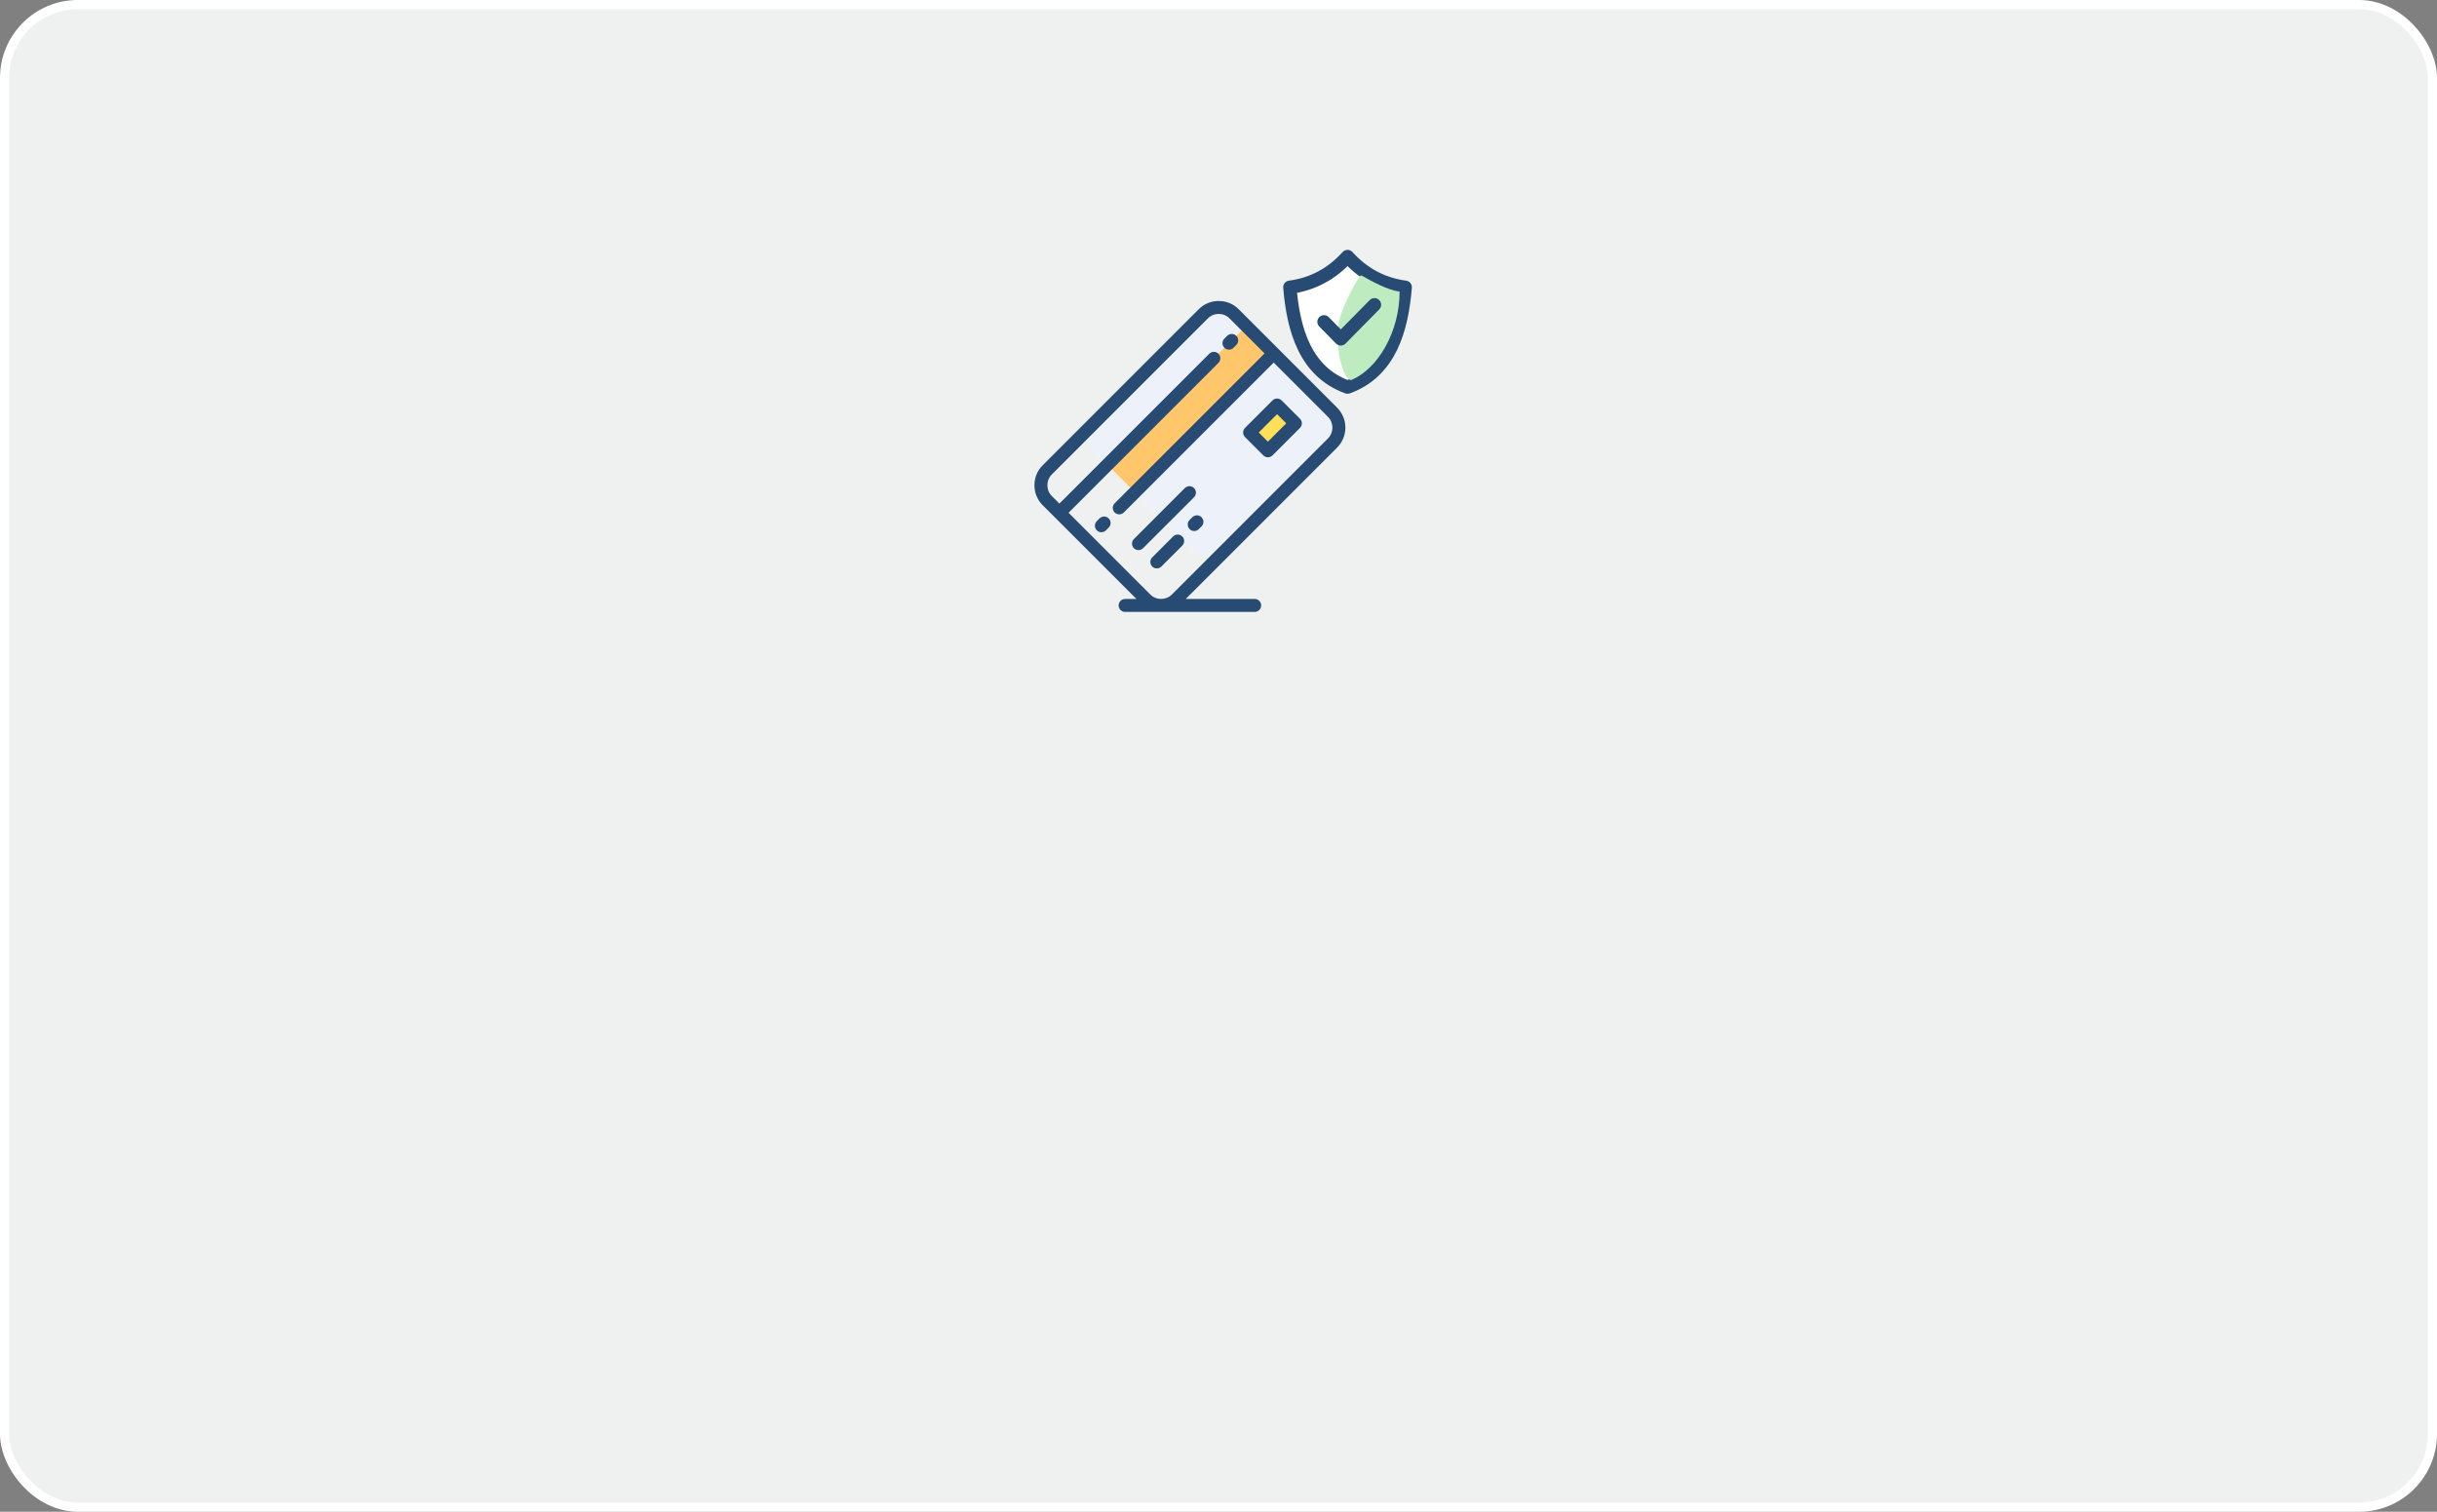 <?xml version="1.0" encoding="UTF-8"?>
<svg width="266px" height="165px" viewBox="0 0 266 165" version="1.1" xmlns="http://www.w3.org/2000/svg" xmlns:xlink="http://www.w3.org/1999/xlink">
    <rect x="0" y="0" width="266" height="165" fill="#808080" stroke="none"/>
    <!-- Generator: Sketch 56 (81588) - https://sketch.com -->
    <title>card_Seguro_Fraude</title>
    <desc>Created with Sketch.</desc>
    <g id="Page-1" stroke="none" stroke-width="1" fill="none" fill-rule="evenodd">
        <g id="card_Seguro_Fraude">
            <rect id="Rectangle-Copy-12" stroke="#FFFFFF" fill="#EFF1F1" x="0.5" y="0.5" width="265" height="164" rx="8"></rect>
            <g id="mini_Seguro_Fraude-Copy" transform="translate(112, 28)">
                <g id="Group-11" transform="translate(0.909, 0)">
                    <g id="Group-Copy-4" transform="translate(27.879, 0)">
                        <path d="M6.297,-1.42108547e-14 C7.95,1.823 10.007,3.006 12.593,3.353 C12.217,7.91 10.945,12.574 6.297,14.249 C1.648,12.574 0.377,7.91 0,3.353 C2.586,3.006 4.644,1.823 6.297,-1.42108547e-14 Z" id="Stroke-679-Copy" stroke="#274B72" stroke-width="1.455" fill="#FFFFFF" stroke-linejoin="round"></path>
                        <path d="M10.49,13.465 C7.576,12.251 5.232,8.183 5.232,3.828 C6.591,3.649 8.317,2.674 9.402,2.065 C9.675,1.912 11.681,5.821 11.87,7.222 C12.361,10.84 11.085,13.713 10.49,13.465 Z" id="Stroke-679-Copy" fill="#BEECC0" fill-rule="nonzero" transform="translate(8.606, 7.77) scale(-1, 1) translate(-8.606, -7.77) "></path>
                        <polyline id="Stroke-680-Copy" stroke="#274B72" stroke-width="1.455" stroke-linecap="round" stroke-linejoin="round" points="3.726 7.124 5.562 8.987 9.235 5.262"></polyline>
                    </g>
                    <g id="credit-card" transform="translate(0, 4.848)" fill-rule="nonzero">
                        <g id="Group" transform="translate(5.9, 0.663)">
                            <g fill="#EDF2FA">
                                <path d="M15.892,0.738 C14.969,-0.186 13.458,-0.186 12.535,0.738 L0.74,12.533 C-0.183,13.456 -0.182,14.966 0.741,15.889 L4.066,19.214 L19.217,4.063 L15.892,0.738 Z" id="Path"></path>
                                <path d="M26.639,11.484 L25.217,10.062 L24.825,10.454 L22.825,8.454 L23.217,8.062 L19.217,4.063 L4.066,19.214 L11.488,26.636 C12.411,27.559 13.921,27.559 14.845,26.636 L26.639,14.841 C27.562,13.918 27.562,12.408 26.639,11.484 Z M19.584,15.694 L17.585,13.694 L20.584,10.695 L22.584,12.695 L19.584,15.694 Z" id="Shape"></path>
                            </g>
                            <polygon id="Rectangle" fill="#FFC66C" transform="translate(11.142, 11.138) rotate(-45) translate(-11.142, -11.138) " points="0.429 9.017 21.855 9.017 21.855 13.259 0.429 13.259"></polygon>
                            <polygon id="Rectangle" fill="#FFE058" transform="translate(20.084, 13.194) rotate(135) translate(-20.084, -13.194) " points="17.963 11.78 22.205 11.78 22.205 14.608 17.963 14.608"></polygon>
                        </g>
                        <g id="Group" fill="#274B72">
                            <path d="M33.038,11.647 L22.291,0.9 C21.711,0.32 20.938,0.001 20.113,0.001 C19.288,0.001 18.515,0.32 17.934,0.9 L0.9,17.935 C0.319,18.515 0,19.289 0,20.114 C0,20.938 0.319,21.712 0.9,22.292 L2.225,23.617 C2.225,23.617 2.225,23.618 2.225,23.618 C2.225,23.618 2.225,23.618 2.226,23.618 L11.132,32.524 L9.899,32.524 C9.508,32.524 9.192,32.841 9.192,33.231 C9.192,33.622 9.508,33.939 9.899,33.939 L13.822,33.939 C13.823,33.939 13.824,33.939 13.825,33.939 C13.826,33.939 13.827,33.939 13.828,33.939 L24.04,33.939 C24.43,33.939 24.747,33.622 24.747,33.232 C24.747,32.841 24.43,32.524 24.04,32.524 L16.518,32.524 L33.039,16.004 C34.24,14.803 34.24,12.848 33.038,11.647 Z M32.039,15.004 L15.004,32.039 C14.691,32.352 14.274,32.524 13.828,32.525 L13.822,32.525 C13.376,32.524 12.959,32.352 12.647,32.039 L3.725,23.118 L20.084,6.758 C20.361,6.482 20.361,6.034 20.084,5.758 C19.808,5.482 19.361,5.482 19.085,5.758 L2.725,22.118 L1.899,21.292 C1.586,20.979 1.414,20.561 1.414,20.114 C1.414,19.667 1.586,19.248 1.899,18.935 L18.934,1.9 C19.247,1.587 19.666,1.415 20.113,1.415 C20.56,1.415 20.979,1.587 21.292,1.9 L25.117,5.725 L8.757,22.085 C8.481,22.361 8.481,22.809 8.757,23.085 C8.895,23.223 9.076,23.292 9.257,23.292 C9.438,23.292 9.619,23.223 9.757,23.085 L26.116,6.725 L32.039,12.647 C32.688,13.297 32.688,14.355 32.039,15.004 Z" id="Shape"></path>
                            <path d="M17.421,20.421 C17.144,20.145 16.697,20.145 16.421,20.421 L10.857,25.985 C10.581,26.261 10.581,26.708 10.857,26.985 C10.995,27.123 11.176,27.192 11.357,27.192 C11.538,27.192 11.719,27.123 11.857,26.985 L17.42,21.421 C17.697,21.145 17.697,20.697 17.421,20.421 Z" id="Path"></path>
                            <path d="M15.138,25.703 L12.857,27.985 C12.58,28.261 12.58,28.708 12.857,28.985 C12.995,29.123 13.176,29.192 13.356,29.192 C13.538,29.192 13.718,29.123 13.856,28.985 L16.138,26.703 C16.414,26.426 16.414,25.979 16.138,25.703 C15.862,25.427 15.415,25.427 15.138,25.703 Z" id="Path"></path>
                            <path d="M17.238,23.603 L16.938,23.903 C16.662,24.179 16.662,24.627 16.938,24.903 C17.076,25.041 17.257,25.11 17.438,25.11 C17.619,25.11 17.8,25.041 17.938,24.903 L18.238,24.603 C18.514,24.327 18.514,23.879 18.238,23.603 C17.962,23.327 17.515,23.327 17.238,23.603 Z" id="Path"></path>
                            <path d="M26.984,10.858 C26.851,10.725 26.672,10.65 26.484,10.65 C26.297,10.65 26.117,10.725 25.984,10.858 L22.984,13.857 C22.852,13.99 22.777,14.17 22.777,14.357 C22.777,14.545 22.852,14.725 22.984,14.857 L24.984,16.857 C25.122,16.995 25.303,17.064 25.484,17.064 C25.665,17.064 25.846,16.995 25.984,16.857 L28.984,13.857 C29.26,13.581 29.26,13.133 28.984,12.857 L26.984,10.858 Z M25.484,15.357 L24.484,14.357 L26.484,12.357 L27.484,13.357 L25.484,15.357 Z" id="Shape"></path>
                            <path d="M21.235,5.315 C21.415,5.315 21.597,5.246 21.735,5.108 L22.035,4.808 C22.311,4.532 22.311,4.084 22.034,3.808 C21.758,3.532 21.31,3.532 21.034,3.809 L20.735,4.109 C20.458,4.385 20.459,4.832 20.735,5.108 C20.873,5.247 21.054,5.315 21.235,5.315 Z" id="Path"></path>
                            <path d="M7.107,23.735 L6.807,24.035 C6.531,24.311 6.531,24.759 6.807,25.035 C6.945,25.173 7.126,25.242 7.307,25.242 C7.488,25.242 7.669,25.173 7.807,25.035 L8.107,24.735 C8.383,24.459 8.383,24.011 8.107,23.735 C7.831,23.459 7.383,23.459 7.107,23.735 Z" id="Path"></path>
                        </g>
                    </g>
                </g>
            </g>
        </g>
    </g>
</svg>